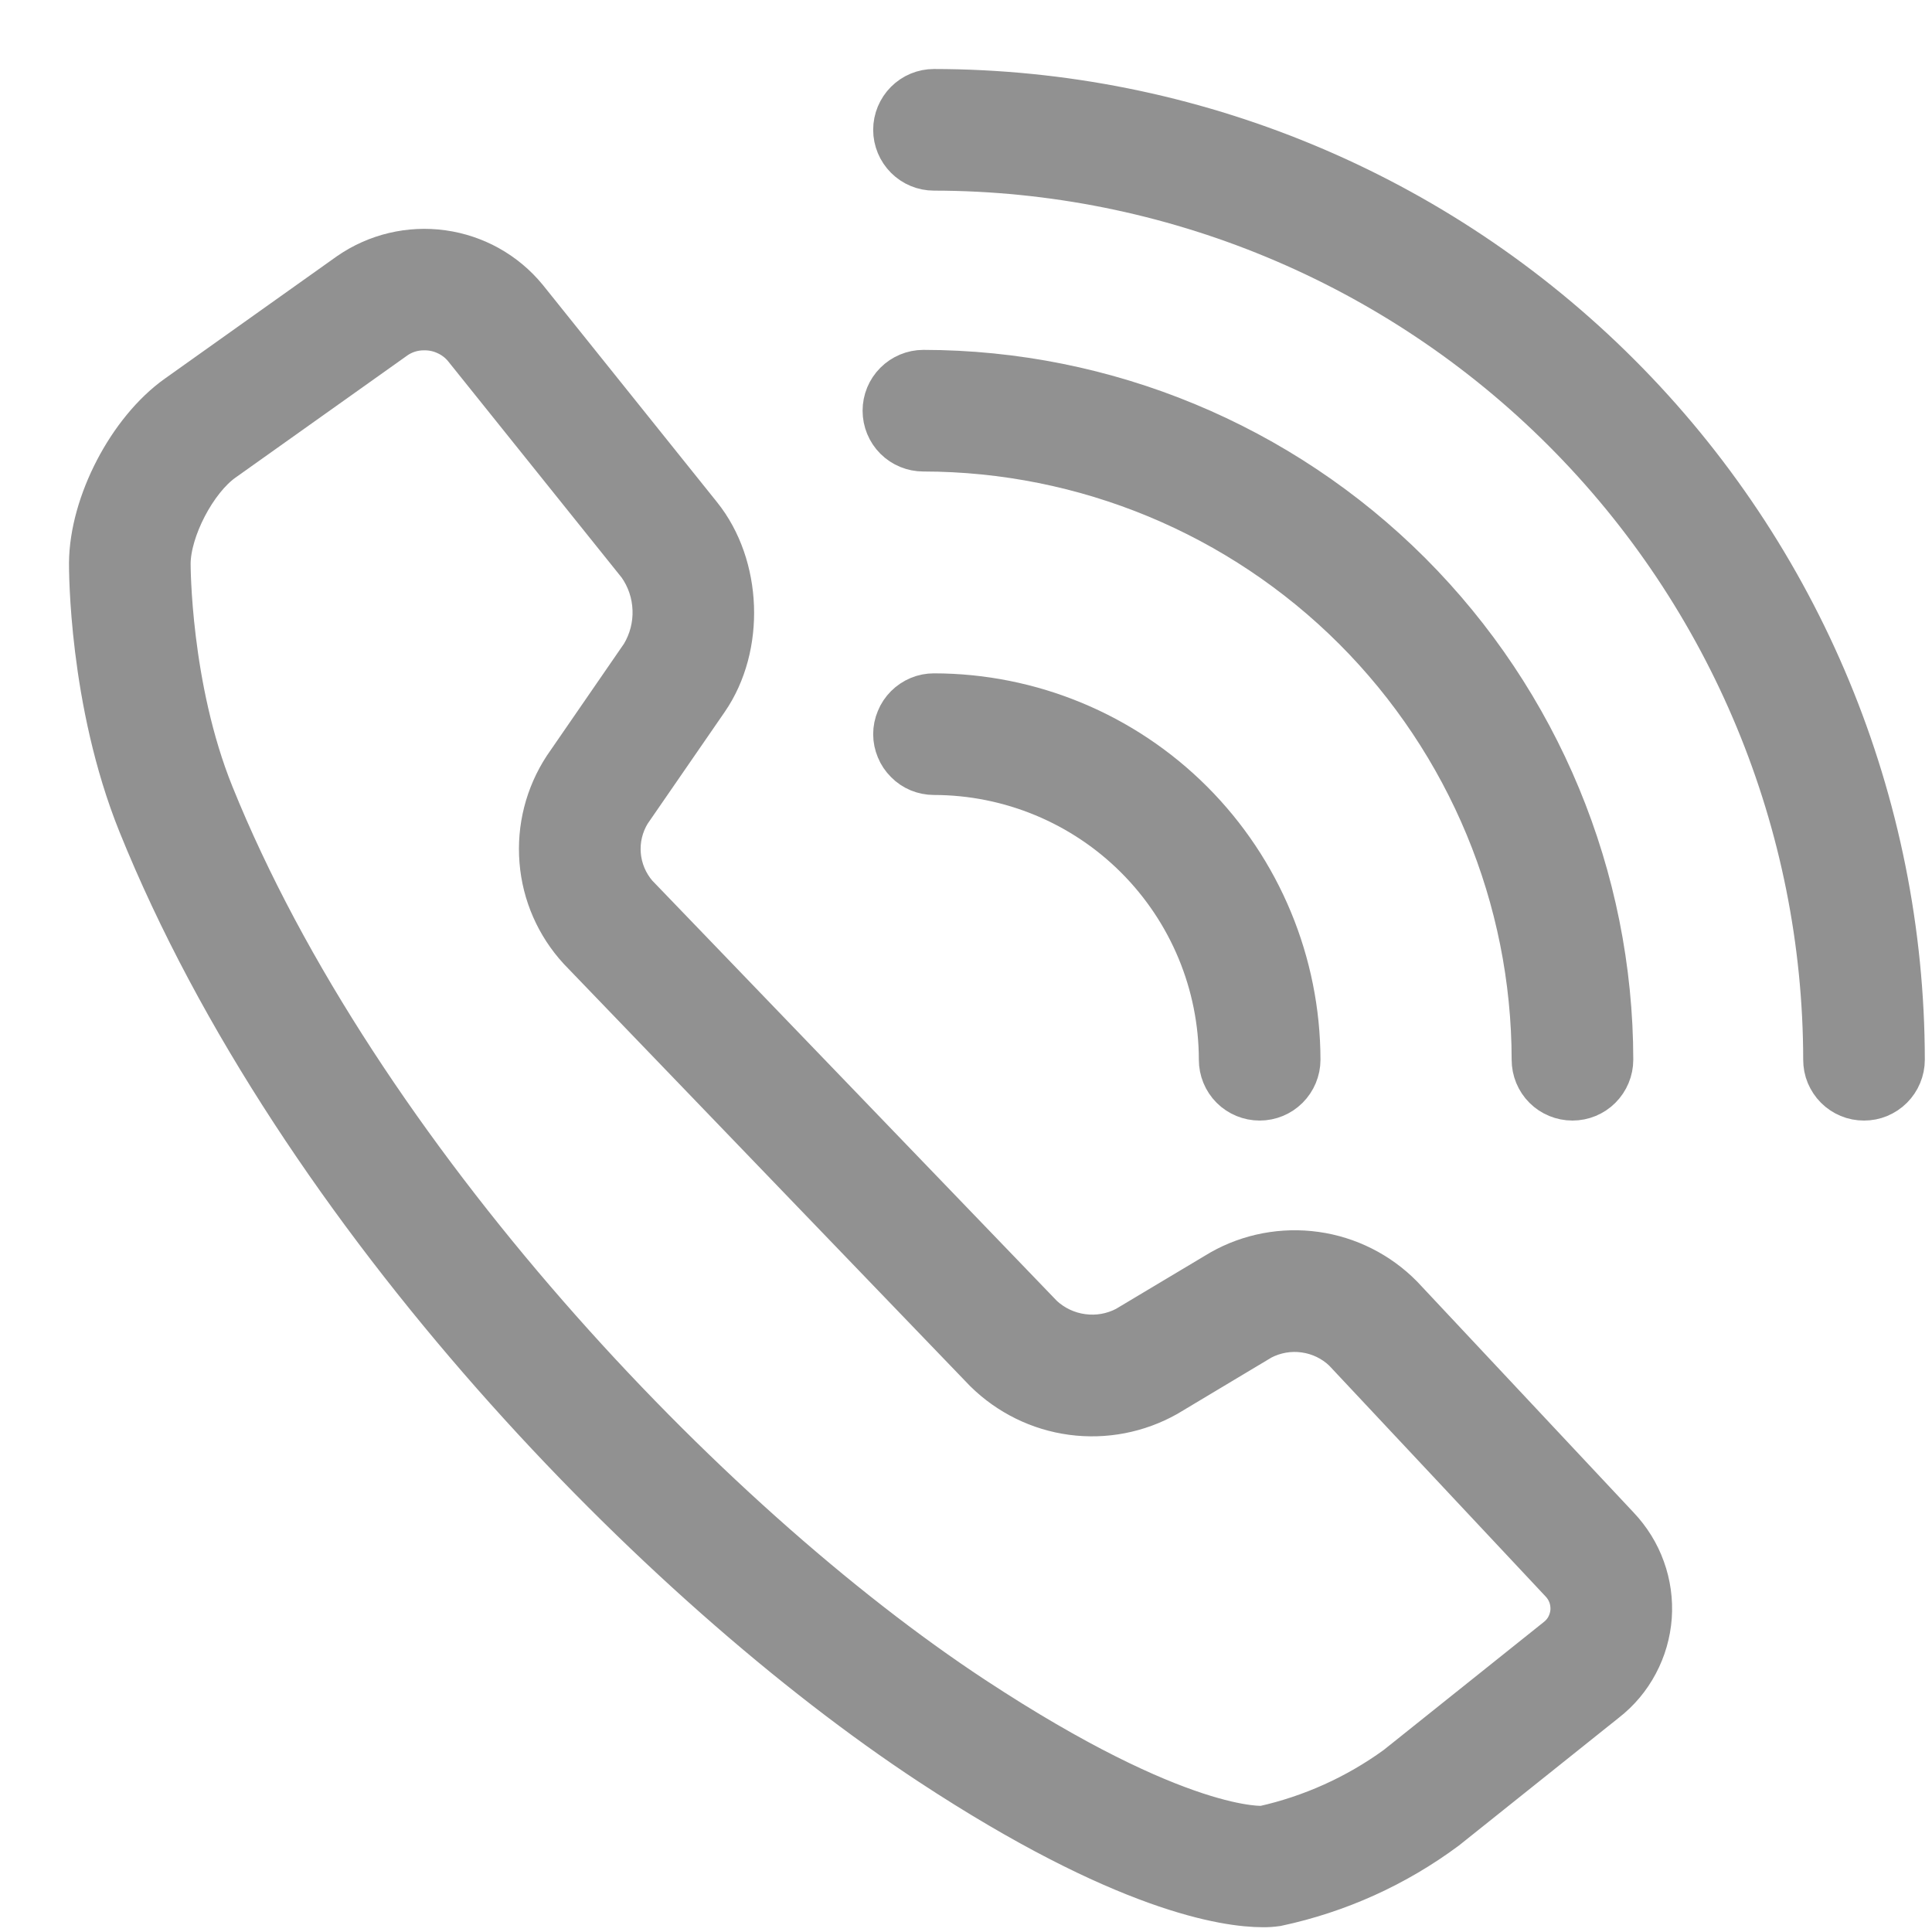 <svg width="21" height="21" viewBox="0 0 21 21" fill="none" xmlns="http://www.w3.org/2000/svg">
<path d="M10.12 19.156C12.232 20.545 13.339 20.698 13.726 20.698C13.777 20.699 13.827 20.695 13.877 20.688C14.538 20.547 15.161 20.266 15.704 19.863L17.442 18.474C17.581 18.366 17.695 18.23 17.777 18.075C17.86 17.919 17.909 17.749 17.922 17.573C17.934 17.398 17.91 17.222 17.85 17.057C17.791 16.892 17.697 16.741 17.576 16.613L15.224 14.104C14.975 13.851 14.649 13.687 14.298 13.638C13.947 13.589 13.588 13.656 13.28 13.831L12.251 14.446C12.101 14.525 11.931 14.555 11.763 14.532C11.596 14.51 11.439 14.436 11.315 14.321L6.903 9.738C6.795 9.612 6.729 9.456 6.716 9.291C6.702 9.126 6.742 8.961 6.828 8.82L7.672 7.596C8.065 7.025 8.033 6.155 7.599 5.615L5.705 3.253C5.48 2.979 5.16 2.8 4.808 2.751C4.456 2.702 4.099 2.787 3.807 2.989L1.937 4.319C1.416 4.689 1.005 5.48 1 6.119C1 6.18 0.995 7.62 1.53 8.947C3.25 13.211 7.189 17.228 10.12 19.156ZM2.413 4.989L4.284 3.659C4.379 3.592 4.494 3.557 4.61 3.558C4.697 3.557 4.782 3.575 4.861 3.612C4.94 3.648 5.009 3.701 5.064 3.768L6.958 6.129C7.061 6.274 7.119 6.446 7.125 6.624C7.132 6.801 7.086 6.977 6.995 7.129L6.151 8.354C5.957 8.651 5.867 9.004 5.896 9.358C5.924 9.712 6.071 10.046 6.311 10.307L10.723 14.891C10.976 15.14 11.302 15.301 11.654 15.348C12.006 15.395 12.363 15.326 12.672 15.152L13.701 14.536C13.849 14.459 14.018 14.429 14.184 14.453C14.349 14.476 14.503 14.55 14.624 14.666L16.976 17.175C17.02 17.22 17.054 17.273 17.076 17.331C17.097 17.39 17.106 17.452 17.102 17.515C17.097 17.577 17.079 17.637 17.05 17.692C17.02 17.747 16.979 17.794 16.929 17.832L15.191 19.221C14.756 19.537 14.26 19.761 13.735 19.878C13.726 19.879 12.828 19.953 10.572 18.469C7.654 16.55 3.873 12.557 2.293 8.639C1.82 7.467 1.822 6.138 1.822 6.125C1.825 5.749 2.107 5.207 2.413 4.989Z" fill="#919191" stroke="#919191" stroke-width="0.5"/>
<path d="M20.261 11.93C20.315 11.93 20.368 11.92 20.418 11.899C20.468 11.878 20.513 11.848 20.551 11.81C20.589 11.772 20.62 11.726 20.64 11.677C20.661 11.627 20.672 11.573 20.672 11.519C20.669 8.73 19.559 6.057 17.587 4.085C15.615 2.112 12.941 1.003 10.152 1C10.043 1 9.939 1.043 9.862 1.12C9.785 1.197 9.741 1.302 9.741 1.411C9.741 1.52 9.785 1.625 9.862 1.702C9.939 1.779 10.043 1.822 10.152 1.822C12.723 1.825 15.188 2.847 17.006 4.665C18.824 6.483 19.847 8.948 19.85 11.519C19.85 11.573 19.86 11.627 19.881 11.677C19.902 11.726 19.932 11.772 19.97 11.81C20.008 11.848 20.053 11.878 20.103 11.899C20.153 11.92 20.207 11.93 20.261 11.93Z" fill="#919191" stroke="#919191" stroke-width="0.5"/>
<path d="M16.681 11.519C16.681 11.628 16.724 11.733 16.801 11.81C16.878 11.887 16.983 11.93 17.092 11.93C17.201 11.93 17.305 11.887 17.382 11.81C17.459 11.733 17.503 11.628 17.503 11.519C17.501 9.54 16.713 7.642 15.314 6.242C13.914 4.843 12.016 4.055 10.037 4.053C9.928 4.053 9.823 4.097 9.746 4.174C9.669 4.251 9.626 4.355 9.626 4.464C9.626 4.573 9.669 4.678 9.746 4.755C9.823 4.832 9.928 4.875 10.037 4.875C11.798 4.877 13.487 5.578 14.733 6.823C15.978 8.069 16.679 9.758 16.681 11.519Z" fill="#919191" stroke="#919191" stroke-width="0.5"/>
<path d="M9.741 7.98C9.741 8.034 9.752 8.087 9.773 8.137C9.793 8.187 9.824 8.232 9.862 8.27C9.9 8.309 9.945 8.339 9.995 8.36C10.045 8.38 10.098 8.391 10.152 8.391C10.982 8.392 11.777 8.722 12.363 9.308C12.95 9.895 13.28 10.69 13.281 11.519C13.281 11.628 13.324 11.733 13.401 11.81C13.478 11.887 13.583 11.93 13.692 11.93C13.801 11.93 13.905 11.887 13.982 11.81C14.059 11.733 14.103 11.628 14.103 11.519C14.101 10.472 13.685 9.468 12.944 8.727C12.204 7.987 11.2 7.57 10.152 7.569C10.098 7.569 10.045 7.579 9.995 7.6C9.945 7.621 9.9 7.651 9.862 7.689C9.824 7.727 9.793 7.773 9.773 7.823C9.752 7.872 9.741 7.926 9.741 7.98Z" fill="#919191" stroke="#919191" stroke-width="0.5"/>
</svg>
